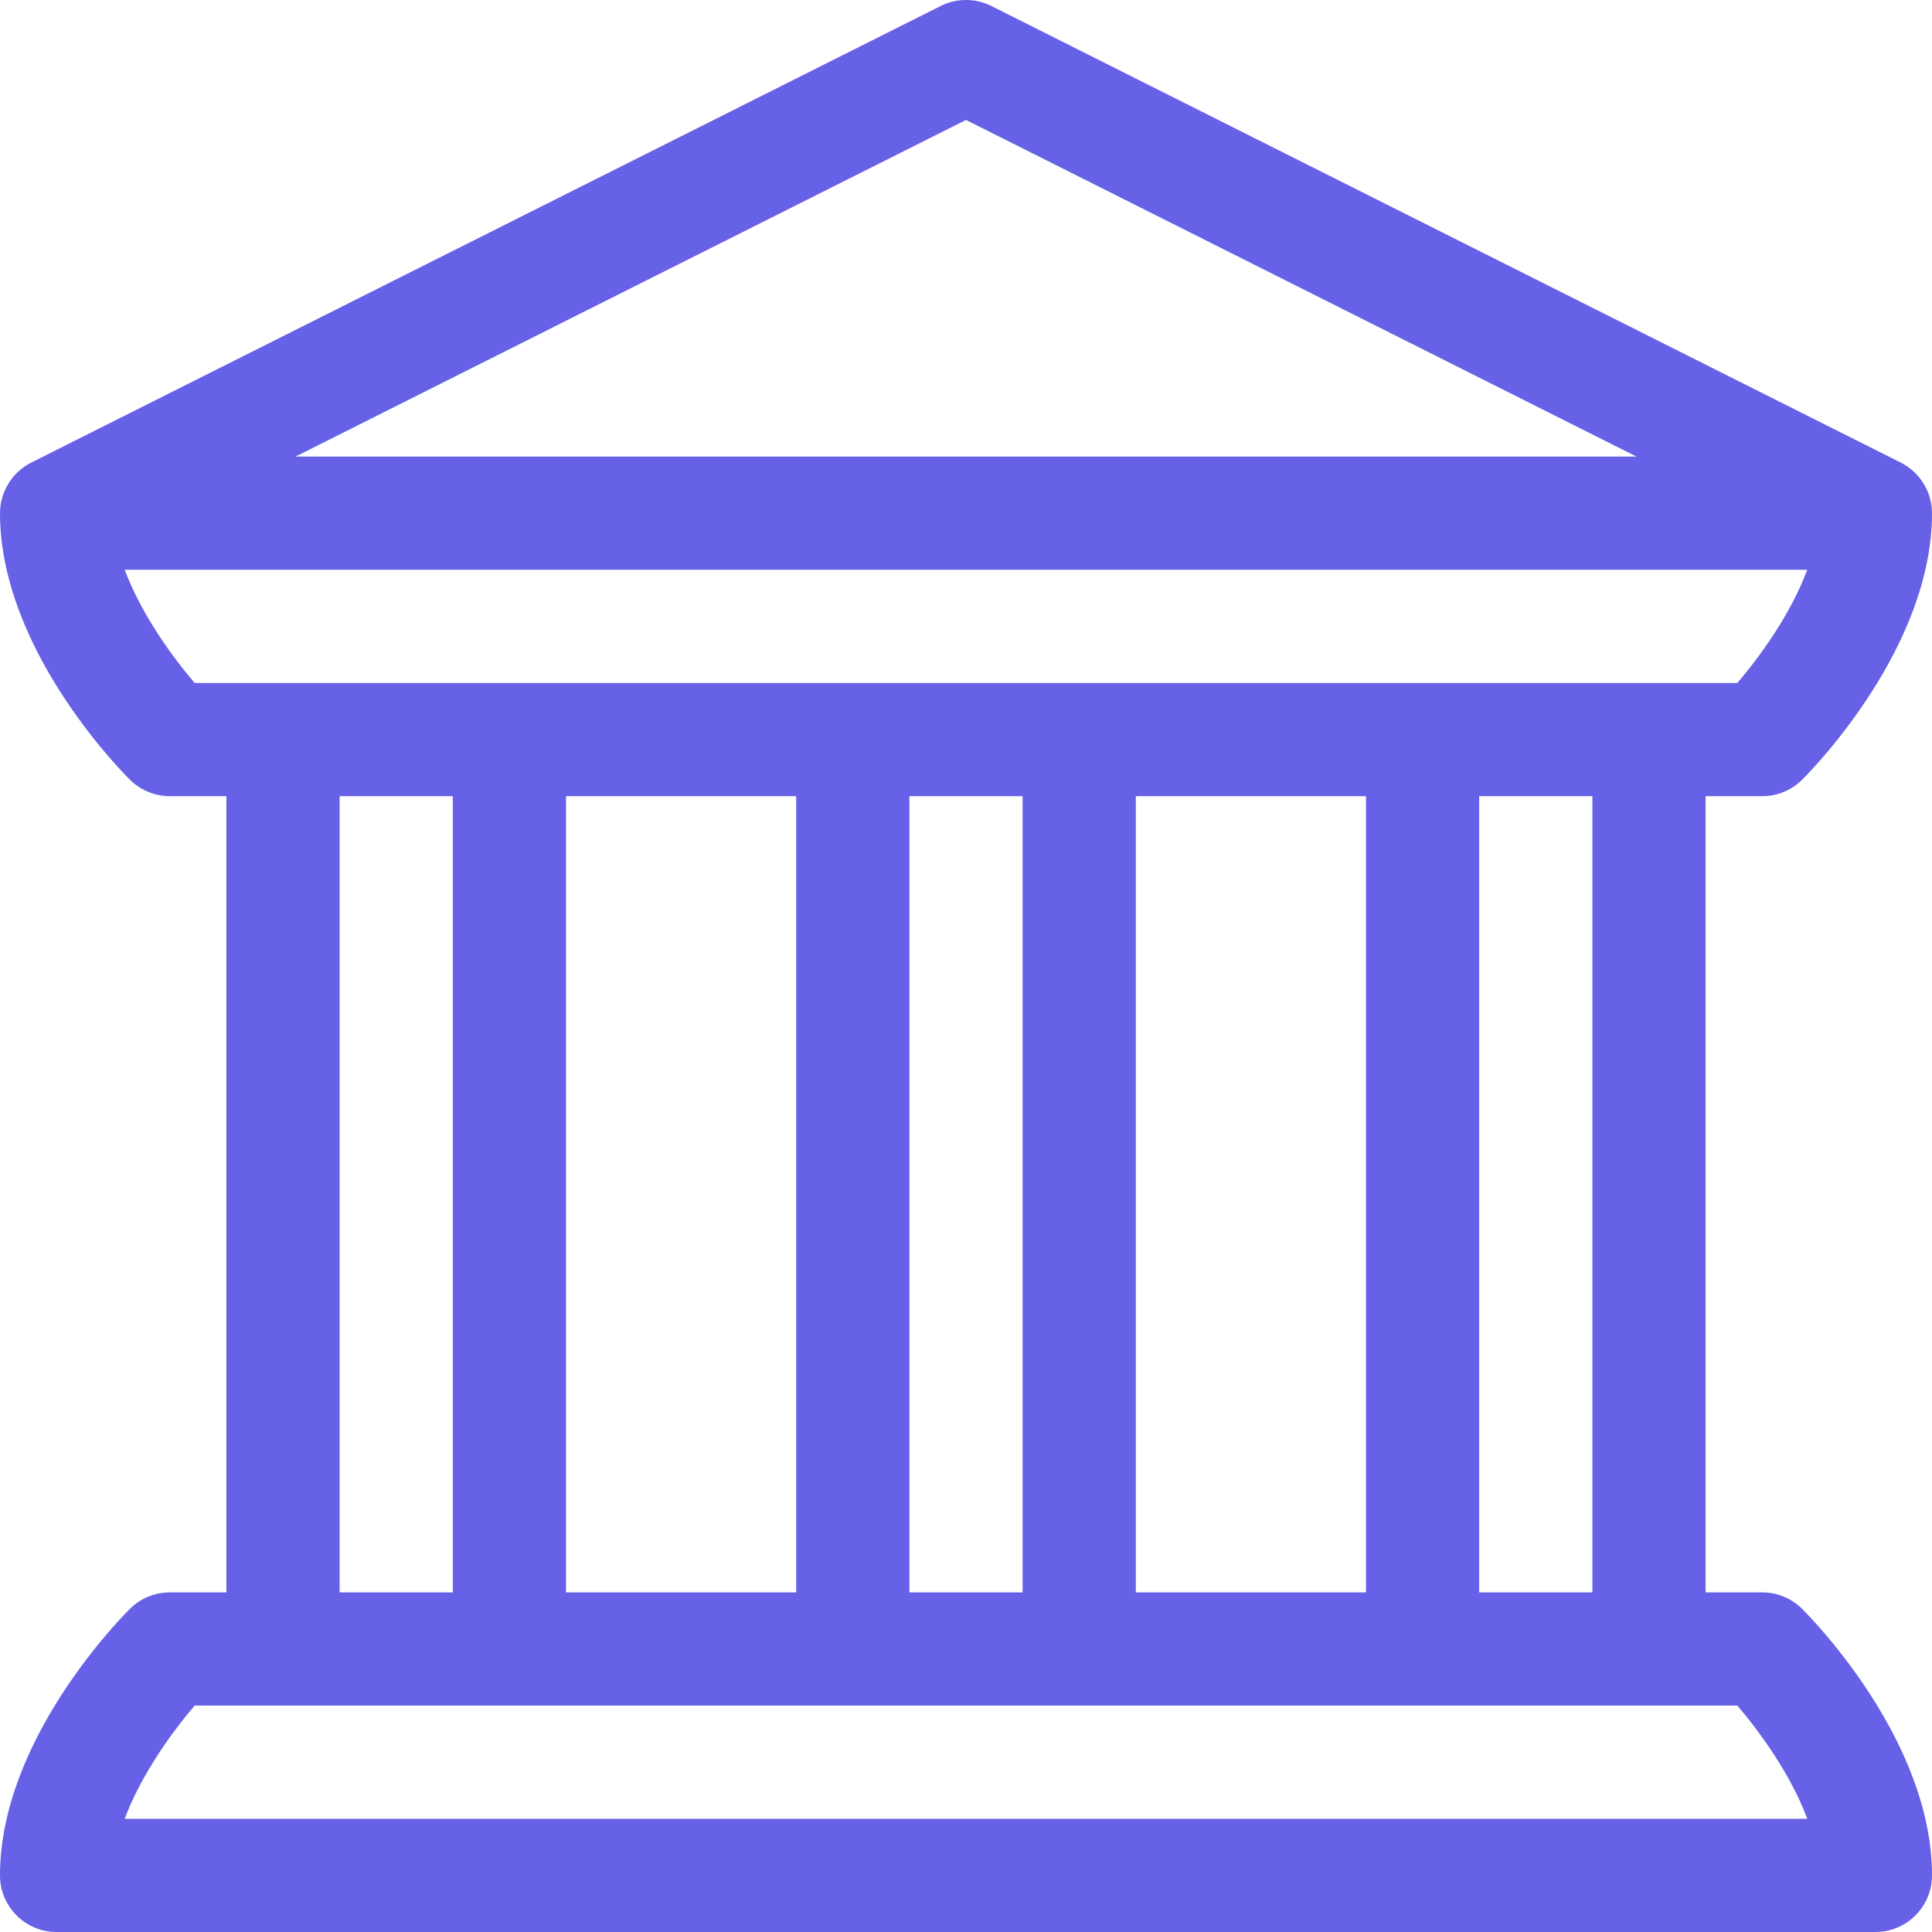 <?xml version="1.0"?>
<svg xmlns="http://www.w3.org/2000/svg" xmlns:xlink="http://www.w3.org/1999/xlink" xmlns:svgjs="http://svgjs.com/svgjs" version="1.1" width="512" height="512" x="0" y="0" viewBox="0 0 512 512" style="enable-background:new 0 0 512 512" xml:space="preserve" class=""><g><g xmlns="http://www.w3.org/2000/svg"><path d="m467 211c3.979 0 7.794-1.581 10.606-4.394 3.521-3.52 34.394-35.409 34.394-70.606 0-5.639-3.21-10.856-8.27-13.405l-241-121c-4.234-2.126-9.227-2.126-13.461 0l-241 121c-4.957 2.498-8.269 7.674-8.269 13.405 0 35.19 30.859 67.072 34.391 70.604 2.892 2.894 6.85 4.396 10.609 4.396h15v211h-15c-3.979 0-7.794 1.581-10.606 4.394-3.521 3.519-34.394 35.409-34.394 70.606 0 8.284 6.716 15 15 15h482c8.284 0 15-6.716 15-15 0-35.197-30.873-67.086-34.394-70.606-2.812-2.814-6.627-4.394-10.606-4.394h-15v-211zm-211-179.215 177.693 89.215h-355.386zm204.408 420.215c5.89 6.872 14.142 18.204 18.543 30h-445.903c4.404-11.801 12.661-23.139 18.543-30zm-370.408-30v-211h30v211zm60 0v-211h61v211zm91 0v-211h30v211zm60 0v-211h61v211zm91 0v-211h30v211zm-340.407-241c-5.89-6.871-14.14-18.204-18.542-30.01h445.895c-4.404 11.812-12.654 23.149-18.537 30.01z" fill="#6661e7" data-original="#000000" class=""/></g></g></svg>
